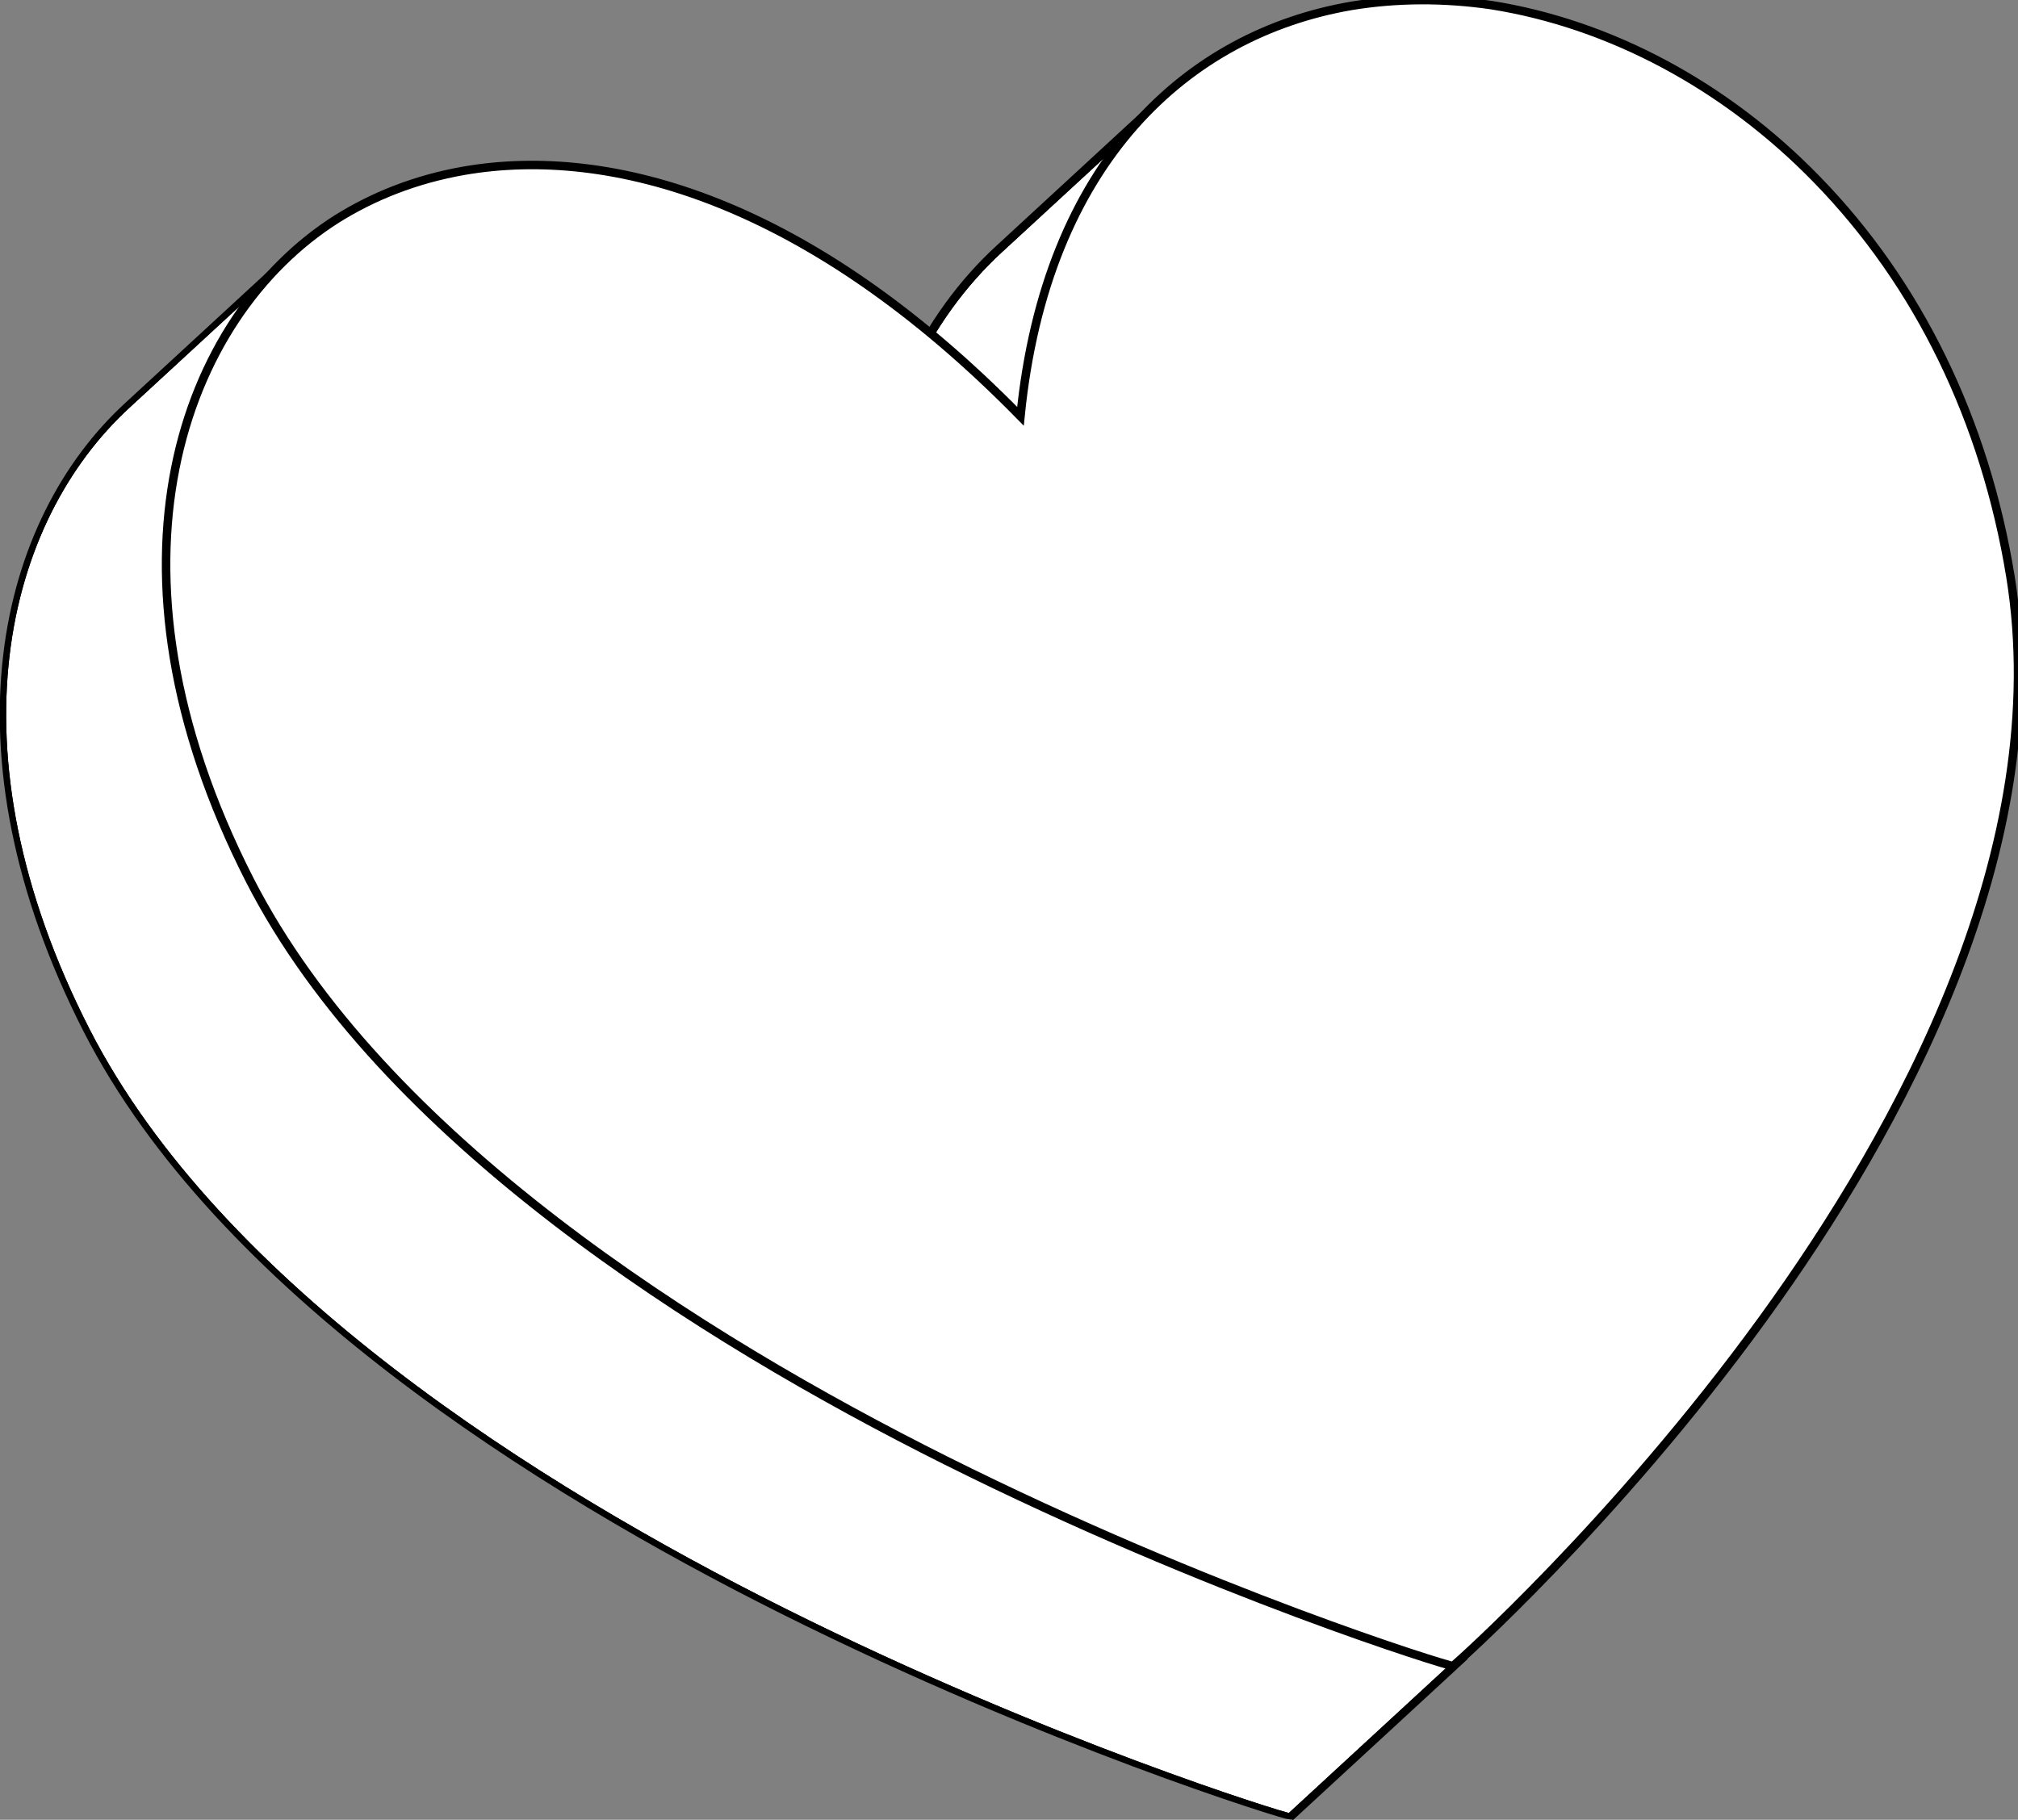 <?xml version="1.0" encoding="utf-8"?>
<!-- Generator: Adobe Illustrator 24.1.1, SVG Export Plug-In . SVG Version: 6.00 Build 0)  -->
<svg version="1.1" id="Layer_1" xmlns="http://www.w3.org/2000/svg" xmlns:xlink="http://www.w3.org/1999/xlink" x="0px" y="0px"
	 viewBox="0 0 237.5 214.2" style="enable-background:new 0 0 237.5 214.2;" xml:space="preserve">
<rect x="0" y="0" width="237.5" height="214.2" fill="#808080" stroke="none"/>
<style type="text/css">
	.st0{enable-background:new    ;}
	.st1{clip-path:url(#SVGID_1_);enable-background:new    ;}
	.st2{fill:#FFFFFF;stroke:#000000;stroke-miterlimit:10;}
	.st3{clip-path:url(#SVGID_2_);enable-background:new    ;}
	.st4{clip-path:url(#SVGID_3_);enable-background:new    ;}
	.st5{clip-path:url(#SVGID_4_);enable-background:new    ;}
	.st6{clip-path:url(#SVGID_5_);enable-background:new    ;}
	.st7{clip-path:url(#SVGID_6_);enable-background:new    ;}
	.st8{clip-path:url(#SVGID_7_);enable-background:new    ;}
	.st9{clip-path:url(#SVGID_8_);enable-background:new    ;}
	.st10{clip-path:url(#SVGID_9_);enable-background:new    ;}
	.st11{clip-path:url(#SVGID_10_);enable-background:new    ;}
	.st12{clip-path:url(#SVGID_11_);enable-background:new    ;}
	.st13{clip-path:url(#SVGID_12_);enable-background:new    ;}
	.st14{clip-path:url(#SVGID_13_);enable-background:new    ;}
	.st15{fill:#FFFFFF;stroke:#000000;stroke-width:0.75;stroke-miterlimit:10;}
	.st16{fill:#FFFFFF;}
</style>
<g>
	<g class="st0">
		<g class="st0">
			<defs>
				<path id="SVGID_27_" class="st0" d="M118.2,30l19.2-17.7c-8.6,8-14.8,20.3-16.4,37.7l-19.2,17.7C103.4,50.2,109.6,37.9,118.2,30
					z"/>
			</defs>
			<use xlink:href="#SVGID_27_"  style="overflow:visible;fill:#FFFFFF;"/>
			<clipPath id="SVGID_1_">
				<use xlink:href="#SVGID_27_"  style="overflow:visible;"/>
			</clipPath>
			<g class="st1">
				<path class="st2" d="M120.9,50l-19.2,17.7c1.6-17.5,7.8-29.8,16.4-37.7l19.2-17.7C128.7,20.2,122.5,32.6,120.9,50"/>
			</g>
			<use xlink:href="#SVGID_27_"  style="overflow:visible;fill:none;stroke:#000000;stroke-miterlimit:10;"/>
		</g>
		<g class="st0">
			<defs>
				<path id="SVGID_29_" class="st0" d="M118.2,30l19.2-17.7c-8.6,8-14.8,20.3-16.4,37.7l-19.2,17.7C103.4,50.2,109.6,37.9,118.2,30
					z"/>
			</defs>
			<use xlink:href="#SVGID_29_"  style="overflow:visible;fill:#FFFFFF;"/>
			<clipPath id="SVGID_2_">
				<use xlink:href="#SVGID_29_"  style="overflow:visible;"/>
			</clipPath>
			<g class="st3">
				<path class="st2" d="M120.9,50l-19.2,17.7c1.6-17.5,7.8-29.8,16.4-37.7l19.2-17.7C128.7,20.2,122.5,32.6,120.9,50"/>
			</g>
			<use xlink:href="#SVGID_29_"  style="overflow:visible;fill:none;stroke:#000000;stroke-miterlimit:10;"/>
		</g>
		<g class="st0">
			<defs>
				<path id="SVGID_31_" class="st0" d="M117.6,29.3l19.2-17.7c-8.6,7.9-14.8,20.2-16.6,37.4L101,66.7
					C102.7,49.4,109,37.2,117.6,29.3z"/>
			</defs>
			<use xlink:href="#SVGID_31_"  style="overflow:visible;fill:#FFFFFF;"/>
			<clipPath id="SVGID_3_">
				<use xlink:href="#SVGID_31_"  style="overflow:visible;"/>
			</clipPath>
			<g class="st4">
				<path class="st2" d="M120.2,49L101,66.7c1.7-17.2,8-29.5,16.6-37.4l19.2-17.7C128.1,19.5,121.9,31.8,120.2,49"/>
			</g>
			<use xlink:href="#SVGID_31_"  style="overflow:visible;fill:none;stroke:#000000;stroke-miterlimit:10;"/>
		</g>
		<g>
			<polygon class="st2" points="120.9,50.8 101.7,68.5 101.8,67.7 120.9,50 			"/>
		</g>
		<g>
			<polygon class="st2" points="120.9,50.8 101.7,68.5 101.8,67.7 120.9,50 			"/>
		</g>
		<g class="st0">
			<defs>
				<path id="SVGID_33_" class="st0" d="M171.7,194.2l-19.2,17.7c-0.6,0.6-1,0.9-1.2,1.1l19.2-17.7
					C170.7,195.1,171.1,194.8,171.7,194.2z"/>
			</defs>
			<use xlink:href="#SVGID_33_"  style="overflow:visible;fill:#FFFFFF;"/>
			<clipPath id="SVGID_4_">
				<use xlink:href="#SVGID_33_"  style="overflow:visible;"/>
			</clipPath>
			<g class="st5">
				<path class="st2" d="M171.7,194.2l-19.2,17.7c-0.6,0.6-1,0.9-1.2,1.1l19.2-17.7C170.7,195.1,171.1,194.8,171.7,194.2"/>
			</g>
			<use xlink:href="#SVGID_33_"  style="overflow:visible;fill:none;stroke:#000000;stroke-miterlimit:10;"/>
		</g>
		<g class="st0">
			<defs>
				<path id="SVGID_35_" class="st0" d="M152.6,211.9c-0.6,0.6-1,0.9-1.2,1.1l19.2-17.7c0.2-0.2,0.6-0.6,1.2-1.1
					C166,199.5,158.3,206.6,152.6,211.9z"/>
			</defs>
			<use xlink:href="#SVGID_35_"  style="overflow:visible;fill:#FFFFFF;"/>
			<clipPath id="SVGID_5_">
				<use xlink:href="#SVGID_35_"  style="overflow:visible;"/>
			</clipPath>
			<g class="st6">
				<path class="st2" d="M171.7,194.2l-19.2,17.7c-0.6,0.6-1,0.9-1.2,1.1l19.2-17.7C170.7,195.1,171.1,194.8,171.7,194.2"/>
			</g>
			<use xlink:href="#SVGID_35_"  style="overflow:visible;fill:none;stroke:#000000;stroke-miterlimit:10;"/>
		</g>
		<g class="st0">
			<defs>
				<path id="SVGID_37_" class="st0" d="M172.4,194.9l-19.2,17.7c-0.9,0.8-1.4,1.3-1.4,1.3l19.2-17.7
					C171,196.1,171.5,195.7,172.4,194.9z"/>
			</defs>
			<use xlink:href="#SVGID_37_"  style="overflow:visible;fill:#FFFFFF;"/>
			<clipPath id="SVGID_6_">
				<use xlink:href="#SVGID_37_"  style="overflow:visible;"/>
			</clipPath>
			<g class="st7">
				<path class="st2" d="M172.4,194.9l-19.2,17.7c-0.9,0.8-1.4,1.3-1.4,1.3l19.2-17.7C171,196.1,171.5,195.7,172.4,194.9"/>
			</g>
			<use xlink:href="#SVGID_37_"  style="overflow:visible;fill:none;stroke:#000000;stroke-miterlimit:10;"/>
		</g>
		<g class="st0">
			<defs>
				<path id="SVGID_39_" class="st0" d="M15.6,48.4l19.2-17.7C20.3,44,13.4,70.6,30.1,103.3c15.3,30,52.7,53.5,81.4,67.8
					c29.7,14.9,56.4,23.3,59,24.2L151.4,213c-2.6-0.8-29.3-9.3-59-24.2c-28.7-14.4-66.1-37.8-81.4-67.8
					C-5.7,88.3,1.2,61.7,15.6,48.4z"/>
			</defs>
			<use xlink:href="#SVGID_39_"  style="overflow:visible;fill:#FFFFFF;"/>
			<clipPath id="SVGID_7_">
				<use xlink:href="#SVGID_39_"  style="overflow:visible;"/>
			</clipPath>
			<g class="st8">
				<path class="st2" d="M170.5,195.3L151.4,213c-2.6-0.8-29.3-9.3-59-24.2c-28.7-14.4-66.1-37.8-81.4-67.8
					c-16.7-32.7-9.8-59.3,4.7-72.6l19.2-17.7C20.3,44,13.4,70.6,30.1,103.3c15.3,30,52.7,53.5,81.4,67.8
					C141.2,186,167.9,194.5,170.5,195.3"/>
			</g>
			<use xlink:href="#SVGID_39_"  style="overflow:visible;fill:none;stroke:#000000;stroke-miterlimit:10;"/>
		</g>
		<g class="st0">
			<defs>
				<path id="SVGID_41_" class="st0" d="M92.3,188.8c0.3-0.3,0.8-0.7,1.1-1c0.3-0.3,0.8-0.7,1.1-1.1c0.4-0.3,0.8-0.8,1.2-1.1
					c0.4-0.3,0.8-0.8,1.2-1.1c0.4-0.3,0.9-0.8,1.2-1.1c0.4-0.3,0.9-0.8,1.2-1.1c0.4-0.3,0.9-0.8,1.3-1.2c0.4-0.3,0.9-0.8,1.3-1.2
					c3.2-2.9,6.4-5.9,9.6-8.8c29.7,14.9,56.4,23.3,59,24.1L151.4,213C148.7,212.2,122,203.7,92.3,188.8z"/>
			</defs>
			<use xlink:href="#SVGID_41_"  style="overflow:visible;fill:#FFFFFF;"/>
			<clipPath id="SVGID_8_">
				<use xlink:href="#SVGID_41_"  style="overflow:visible;"/>
			</clipPath>
			<g class="st9">
				<path class="st2" d="M170.5,195.3L151.4,213c-2.6-0.8-29.3-9.3-59-24.2c-28.7-14.4-66.1-37.8-81.4-67.8
					c-16.7-32.7-9.8-59.3,4.7-72.6l19.2-17.7C20.3,44,13.4,70.6,30.1,103.3c15.3,30,52.7,53.5,81.4,67.8
					C141.2,186,167.9,194.5,170.5,195.3"/>
			</g>
			<use xlink:href="#SVGID_41_"  style="overflow:visible;fill:none;stroke:#000000;stroke-miterlimit:10;"/>
		</g>
		<g class="st0">
			<defs>
				<path id="SVGID_43_" class="st0" d="M111.5,171.2c-3.2,2.9-6.4,5.9-9.6,8.8c1.7-1.5,3.3-3.1,5-4.6c0.4-0.3,0.8-0.8,1.2-1.1
					c0.4-0.3,0.8-0.8,1.2-1.1c0.3-0.3,0.8-0.7,1.1-1C110.7,171.9,111.2,171.5,111.5,171.2C111.5,171.2,111.5,171.2,111.5,171.2z"/>
			</defs>
			<use xlink:href="#SVGID_43_"  style="overflow:visible;fill:#FFFFFF;"/>
			<clipPath id="SVGID_9_">
				<use xlink:href="#SVGID_43_"  style="overflow:visible;"/>
			</clipPath>
			<g class="st10">
				<path class="st2" d="M170.5,195.3L151.4,213c-2.6-0.8-29.3-9.3-59-24.2c-28.7-14.4-66.1-37.8-81.4-67.8
					c-16.7-32.7-9.8-59.3,4.7-72.6l19.2-17.7C20.3,44,13.4,70.6,30.1,103.3c15.3,30,52.7,53.5,81.4,67.8
					C141.2,186,167.9,194.5,170.5,195.3"/>
			</g>
			<use xlink:href="#SVGID_43_"  style="overflow:visible;fill:none;stroke:#000000;stroke-miterlimit:10;"/>
		</g>
		<g class="st0">
			<defs>
				<path id="SVGID_45_" class="st0" d="M92.3,188.8c-4.6-2.3-9.3-4.8-14.2-7.5c6.4-5.9,12.8-11.8,19.2-17.7
					c4.9,2.7,9.7,5.2,14.2,7.5C105.1,177,98.7,182.9,92.3,188.8z"/>
			</defs>
			<use xlink:href="#SVGID_45_"  style="overflow:visible;fill:#FFFFFF;"/>
			<clipPath id="SVGID_10_">
				<use xlink:href="#SVGID_45_"  style="overflow:visible;"/>
			</clipPath>
			<g class="st11">
				<path class="st2" d="M170.5,195.3L151.4,213c-2.6-0.8-29.3-9.3-59-24.2c-28.7-14.4-66.1-37.8-81.4-67.8
					c-16.7-32.7-9.8-59.3,4.7-72.6l19.2-17.7C20.3,44,13.4,70.6,30.1,103.3c15.3,30,52.7,53.5,81.4,67.8
					C141.2,186,167.9,194.5,170.5,195.3"/>
			</g>
			<use xlink:href="#SVGID_45_"  style="overflow:visible;fill:none;stroke:#000000;stroke-miterlimit:10;"/>
		</g>
		<g class="st0">
			<defs>
				<path id="SVGID_47_" class="st0" d="M10.9,121c-16.7-32.7-9.8-59.3,4.7-72.6l19.2-17.7c-14.5,13.4-21.4,39.9-4.7,72.6
					C23.7,109.2,17.3,115.1,10.9,121z"/>
			</defs>
			<use xlink:href="#SVGID_47_"  style="overflow:visible;fill:#FFFFFF;"/>
			<clipPath id="SVGID_11_">
				<use xlink:href="#SVGID_47_"  style="overflow:visible;"/>
			</clipPath>
			<g class="st12">
				<path class="st2" d="M170.5,195.3L151.4,213c-2.6-0.8-29.3-9.3-59-24.2c-28.7-14.4-66.1-37.8-81.4-67.8
					c-16.7-32.7-9.8-59.3,4.7-72.6l19.2-17.7C20.3,44,13.4,70.6,30.1,103.3c15.3,30,52.7,53.5,81.4,67.8
					C141.2,186,167.9,194.5,170.5,195.3"/>
			</g>
			<use xlink:href="#SVGID_47_"  style="overflow:visible;fill:none;stroke:#000000;stroke-miterlimit:10;"/>
		</g>
		<g class="st0">
			<defs>
				<path id="SVGID_49_" class="st0" d="M78.1,181.3c-25.2-14.1-52.9-34.1-66.2-58.5c6.4-5.9,12.8-11.8,19.2-17.7
					c13.3,24.5,41,44.4,66.2,58.5C90.9,169.5,84.5,175.4,78.1,181.3z"/>
			</defs>
			<use xlink:href="#SVGID_49_"  style="overflow:visible;fill:#FFFFFF;"/>
			<clipPath id="SVGID_12_">
				<use xlink:href="#SVGID_49_"  style="overflow:visible;"/>
			</clipPath>
			<g class="st13">
				<path class="st2" d="M170.5,195.3L151.4,213c-2.6-0.8-29.3-9.3-59-24.2c-28.7-14.4-66.1-37.8-81.4-67.8
					c-16.7-32.7-9.8-59.3,4.7-72.6l19.2-17.7C20.3,44,13.4,70.6,30.1,103.3c15.3,30,52.7,53.5,81.4,67.8
					C141.2,186,167.9,194.5,170.5,195.3"/>
			</g>
			<use xlink:href="#SVGID_49_"  style="overflow:visible;fill:none;stroke:#000000;stroke-miterlimit:10;"/>
		</g>
		<g>
			<path class="st2" d="M235.8,67.8c5.1,31.7-12.9,64.7-28.9,86.8c-16.6,22.9-34.5,39.1-36.3,40.7c-2.6-0.8-29.3-9.3-59-24.2
				c-28.7-14.4-66.1-37.8-81.4-67.8c-18.6-36.5-7.8-65.4,10-76.8c4.2-2.7,9.2-4.6,14.8-5.6c17.2-3,40.4,3.6,65.3,29.2l0.6,0.6
				l0.1-0.8c2.8-30.3,19.5-45.2,38.4-48.5c5.3-0.9,10.8-0.9,16.2-0.1C200.8,5.4,229.2,27.4,235.8,67.8z"/>
		</g>
		<g class="st0">
			<defs>
				<path id="SVGID_51_" class="st0" d="M15,47.7L34.2,30c-14.7,13.6-21.7,40.5-4.8,73.6c15.5,30.3,53.1,53.9,81.9,68.3
					c31.2,15.6,59.1,24.2,59.7,24.2l-19.2,17.7c-0.6,0-28.5-8.6-59.7-24.2c-28.8-14.4-66.4-38-81.9-68.3C-6.7,88.2,0.3,61.2,15,47.7
					z"/>
			</defs>
			<use xlink:href="#SVGID_51_"  style="overflow:visible;fill:#FFFFFF;"/>
			<clipPath id="SVGID_13_">
				<use xlink:href="#SVGID_51_"  style="overflow:visible;"/>
			</clipPath>
			<g class="st14">
				<path class="st15" d="M171,196.1l-19.2,17.7c-0.6,0-28.5-8.6-59.7-24.2c-28.8-14.4-66.4-38-81.9-68.3
					C-6.7,88.2,0.3,61.2,15,47.7L34.2,30c-14.7,13.6-21.7,40.5-4.8,73.6c15.5,30.3,53.1,53.9,81.9,68.3
					C142.4,187.5,170.3,196.1,171,196.1"/>
			</g>
			<use xlink:href="#SVGID_51_"  style="overflow:visible;fill:none;stroke:#000000;stroke-width:0.75;stroke-miterlimit:10;"/>
		</g>
		<g>
			<path class="st2" d="M213.8,21.1c12,12.3,19.8,28.4,22.8,46.7c5.2,32-13,65.2-29.1,87.4c-17.4,24-36.3,40.8-36.5,40.9
				c-0.6,0-28.5-8.6-59.7-24.2c-28.8-14.4-66.4-38-81.9-68.3c-18.9-37-7.9-66.3,10.2-77.8c4.3-2.7,9.3-4.7,15-5.7
				c17.3-3,40.6,3.5,65.5,28.9c3-30.1,19.8-45,38.9-48.3c5.4-0.9,11-0.9,16.5-0.1C189.4,2.8,203,10,213.8,21.1z"/>
		</g>
		<g>
			<path class="st16" d="M159.4,1.6c5.3-0.9,10.8-0.9,16.2-0.1c25.2,3.9,53.6,25.9,60.2,66.3c5.1,31.7-12.9,64.7-28.9,86.8
				c-16.6,22.9-34.5,39.1-36.3,40.7c-2.6-0.8-29.3-9.3-59-24.2c-28.7-14.4-66.1-37.8-81.4-67.8c-18.6-36.5-7.8-65.4,10-76.8
				c4.2-2.7,9.2-4.6,14.8-5.6c17.2-3,40.4,3.6,65.3,29.2l0.6,0.6l0.1-0.8C123.7,19.7,140.4,4.8,159.4,1.6z"/>
		</g>
	</g>
</g>
</svg>
